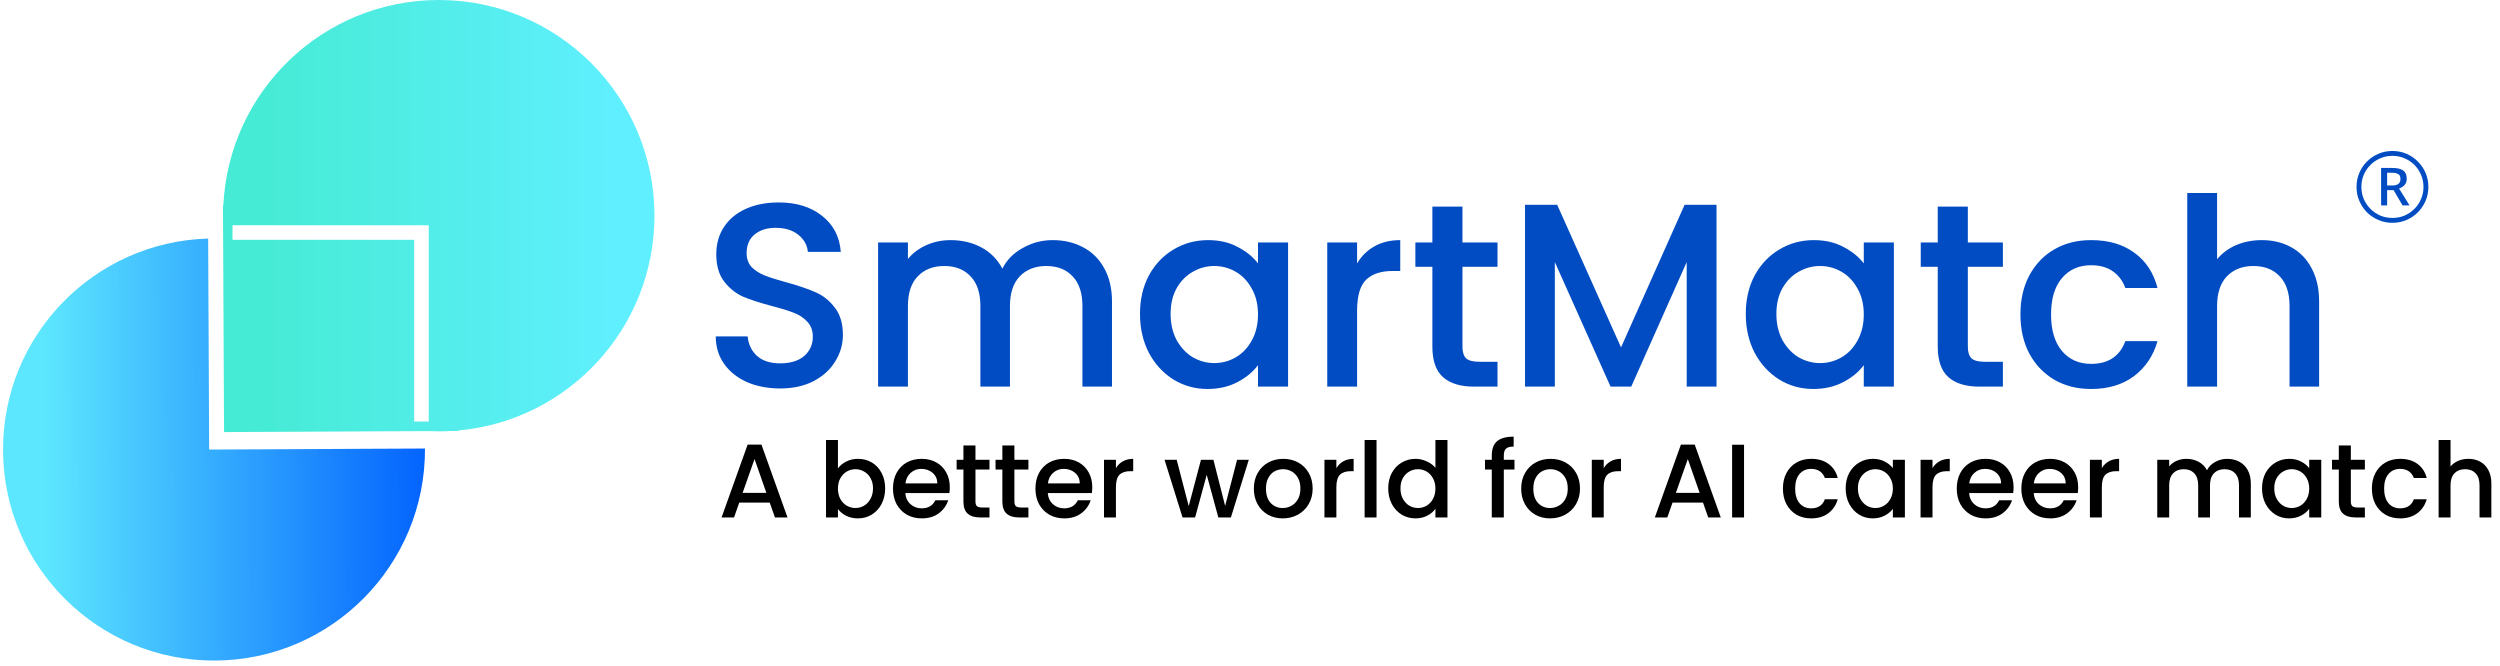 <svg width="860" height="229" viewBox="0 0 860 229" fill="none" xmlns="http://www.w3.org/2000/svg">
<path fill-rule="evenodd" clip-rule="evenodd" d="M71.605 82.072C32.297 83.147 0.856 115.451 1.046 154.986C1.237 195.078 33.886 227.424 73.967 227.232C114.049 227.04 146.386 194.383 146.194 154.291L71.952 154.647L71.605 82.072ZM73.166 82.046L73.379 82.045C73.344 82.045 73.308 82.045 73.273 82.045C73.237 82.045 73.202 82.046 73.166 82.046Z" fill="url(#paint0_linear)"/>
<path fill-rule="evenodd" clip-rule="evenodd" d="M225.135 74.192C225.135 112.923 195.456 144.722 157.6 148.089L157.601 148.25L155.233 148.261C153.813 148.342 152.383 148.383 150.943 148.383C149.746 148.383 148.556 148.355 147.374 148.299L77.073 148.635L76.7 70.622L76.836 70.621C78.698 31.305 111.165 0 150.943 0C191.918 0 225.135 33.217 225.135 74.192ZM79.987 82.5H142.487V145H147.487V80V77.5H144.987H79.987V82.5Z" fill="url(#paint1_linear)"/>
<path d="M268.358 133.63C264.158 133.63 260.378 132.91 257.018 131.47C253.658 129.97 251.018 127.87 249.098 125.17C247.178 122.47 246.218 119.32 246.218 115.72H257.198C257.438 118.42 258.488 120.64 260.348 122.38C262.268 124.12 264.938 124.99 268.358 124.99C271.898 124.99 274.658 124.15 276.638 122.47C278.618 120.73 279.608 118.51 279.608 115.81C279.608 113.71 278.978 112 277.718 110.68C276.518 109.36 274.988 108.34 273.128 107.62C271.328 106.9 268.808 106.12 265.568 105.28C261.488 104.2 258.158 103.12 255.578 102.04C253.058 100.9 250.898 99.16 249.098 96.82C247.298 94.48 246.398 91.36 246.398 87.46C246.398 83.86 247.298 80.71 249.098 78.01C250.898 75.31 253.418 73.24 256.658 71.8C259.898 70.36 263.648 69.64 267.908 69.64C273.968 69.64 278.918 71.17 282.758 74.23C286.658 77.23 288.818 81.37 289.238 86.65H277.898C277.718 84.37 276.638 82.42 274.658 80.8C272.678 79.18 270.068 78.37 266.828 78.37C263.888 78.37 261.488 79.12 259.628 80.62C257.768 82.12 256.838 84.28 256.838 87.1C256.838 89.02 257.408 90.61 258.548 91.87C259.748 93.07 261.248 94.03 263.048 94.75C264.848 95.47 267.308 96.25 270.428 97.09C274.568 98.23 277.928 99.37 280.508 100.51C283.148 101.65 285.368 103.42 287.168 105.82C289.028 108.16 289.958 111.31 289.958 115.27C289.958 118.45 289.088 121.45 287.348 124.27C285.668 127.09 283.178 129.37 279.878 131.11C276.638 132.79 272.798 133.63 268.358 133.63ZM362.095 82.6C365.995 82.6 369.475 83.41 372.535 85.03C375.655 86.65 378.085 89.05 379.825 92.23C381.625 95.41 382.525 99.25 382.525 103.75V133H372.355V105.28C372.355 100.84 371.245 97.45 369.025 95.11C366.805 92.71 363.775 91.51 359.935 91.51C356.095 91.51 353.035 92.71 350.755 95.11C348.535 97.45 347.425 100.84 347.425 105.28V133H337.255V105.28C337.255 100.84 336.145 97.45 333.925 95.11C331.705 92.71 328.675 91.51 324.835 91.51C320.995 91.51 317.935 92.71 315.655 95.11C313.435 97.45 312.325 100.84 312.325 105.28V133H302.065V83.41H312.325V89.08C314.005 87.04 316.135 85.45 318.715 84.31C321.295 83.17 324.055 82.6 326.995 82.6C330.955 82.6 334.495 83.44 337.615 85.12C340.735 86.8 343.135 89.23 344.815 92.41C346.315 89.41 348.655 87.04 351.835 85.3C355.015 83.5 358.435 82.6 362.095 82.6ZM392.16 107.98C392.16 103 393.18 98.59 395.22 94.75C397.32 90.91 400.14 87.94 403.68 85.84C407.28 83.68 411.24 82.6 415.56 82.6C419.46 82.6 422.85 83.38 425.73 84.94C428.67 86.44 431.01 88.33 432.75 90.61V83.41H443.1V133H432.75V125.62C431.01 127.96 428.64 129.91 425.64 131.47C422.64 133.03 419.22 133.81 415.38 133.81C411.12 133.81 407.22 132.73 403.68 130.57C400.14 128.35 397.32 125.29 395.22 121.39C393.18 117.43 392.16 112.96 392.16 107.98ZM432.75 108.16C432.75 104.74 432.03 101.77 430.59 99.25C429.21 96.73 427.38 94.81 425.1 93.49C422.82 92.17 420.36 91.51 417.72 91.51C415.08 91.51 412.62 92.17 410.34 93.49C408.06 94.75 406.2 96.64 404.76 99.16C403.38 101.62 402.69 104.56 402.69 107.98C402.69 111.4 403.38 114.4 404.76 116.98C406.2 119.56 408.06 121.54 410.34 122.92C412.68 124.24 415.14 124.9 417.72 124.9C420.36 124.9 422.82 124.24 425.1 122.92C427.38 121.6 429.21 119.68 430.59 117.16C432.03 114.58 432.75 111.58 432.75 108.16ZM466.836 90.61C468.336 88.09 470.316 86.14 472.776 84.76C475.296 83.32 478.266 82.6 481.686 82.6V93.22H479.076C475.056 93.22 471.996 94.24 469.896 96.28C467.856 98.32 466.836 101.86 466.836 106.9V133H456.576V83.41H466.836V90.61ZM503.087 91.78V119.23C503.087 121.09 503.507 122.44 504.347 123.28C505.247 124.06 506.747 124.45 508.847 124.45H515.147V133H507.047C502.427 133 498.887 131.92 496.427 129.76C493.967 127.6 492.737 124.09 492.737 119.23V91.78H486.887V83.41H492.737V71.08H503.087V83.41H515.147V91.78H503.087ZM590.484 70.45V133H580.224V90.16L561.144 133H554.034L534.864 90.16V133H524.604V70.45H535.674L557.634 119.5L579.504 70.45H590.484ZM600.549 107.98C600.549 103 601.569 98.59 603.609 94.75C605.709 90.91 608.529 87.94 612.069 85.84C615.669 83.68 619.629 82.6 623.949 82.6C627.849 82.6 631.239 83.38 634.119 84.94C637.059 86.44 639.399 88.33 641.139 90.61V83.41H651.489V133H641.139V125.62C639.399 127.96 637.029 129.91 634.029 131.47C631.029 133.03 627.609 133.81 623.769 133.81C619.509 133.81 615.609 132.73 612.069 130.57C608.529 128.35 605.709 125.29 603.609 121.39C601.569 117.43 600.549 112.96 600.549 107.98ZM641.139 108.16C641.139 104.74 640.419 101.77 638.979 99.25C637.599 96.73 635.769 94.81 633.489 93.49C631.209 92.17 628.749 91.51 626.109 91.51C623.469 91.51 621.009 92.17 618.729 93.49C616.449 94.75 614.589 96.64 613.149 99.16C611.769 101.62 611.079 104.56 611.079 107.98C611.079 111.4 611.769 114.4 613.149 116.98C614.589 119.56 616.449 121.54 618.729 122.92C621.069 124.24 623.529 124.9 626.109 124.9C628.749 124.9 631.209 124.24 633.489 122.92C635.769 121.6 637.599 119.68 638.979 117.16C640.419 114.58 641.139 111.58 641.139 108.16ZM676.935 91.78V119.23C676.935 121.09 677.355 122.44 678.195 123.28C679.095 124.06 680.595 124.45 682.695 124.45H688.995V133H680.895C676.275 133 672.735 131.92 670.275 129.76C667.815 127.6 666.585 124.09 666.585 119.23V91.78H660.735V83.41H666.585V71.08H676.935V83.41H688.995V91.78H676.935ZM695.031 108.16C695.031 103.06 696.051 98.59 698.091 94.75C700.191 90.85 703.071 87.85 706.731 85.75C710.391 83.65 714.591 82.6 719.331 82.6C725.331 82.6 730.281 84.04 734.181 86.92C738.141 89.74 740.811 93.79 742.191 99.07H731.121C730.221 96.61 728.781 94.69 726.801 93.31C724.821 91.93 722.331 91.24 719.331 91.24C715.131 91.24 711.771 92.74 709.251 95.74C706.791 98.68 705.561 102.82 705.561 108.16C705.561 113.5 706.791 117.67 709.251 120.67C711.771 123.67 715.131 125.17 719.331 125.17C725.271 125.17 729.201 122.56 731.121 117.34H742.191C740.751 122.38 738.051 126.4 734.091 129.4C730.131 132.34 725.211 133.81 719.331 133.81C714.591 133.81 710.391 132.76 706.731 130.66C703.071 128.5 700.191 125.5 698.091 121.66C696.051 117.76 695.031 113.26 695.031 108.16ZM778.066 82.6C781.846 82.6 785.206 83.41 788.146 85.03C791.146 86.65 793.486 89.05 795.166 92.23C796.906 95.41 797.776 99.25 797.776 103.75V133H787.606V105.28C787.606 100.84 786.496 97.45 784.276 95.11C782.056 92.71 779.026 91.51 775.186 91.51C771.346 91.51 768.286 92.71 766.006 95.11C763.786 97.45 762.676 100.84 762.676 105.28V133H752.416V66.4H762.676V89.17C764.416 87.07 766.606 85.45 769.246 84.31C771.946 83.17 774.886 82.6 778.066 82.6Z" fill="#024CC3"/>
<path d="M823 76.65C821.3 76.65 819.7 76.33 818.2 75.69C816.7 75.05 815.38 74.17 814.24 73.05C813.12 71.91 812.24 70.59 811.6 69.09C810.96 67.59 810.64 65.99 810.64 64.29C810.64 62.57 810.96 60.97 811.6 59.49C812.24 57.99 813.12 56.68 814.24 55.56C815.38 54.42 816.7 53.53 818.2 52.89C819.7 52.25 821.3 51.93 823 51.93C824.72 51.93 826.32 52.25 827.8 52.89C829.3 53.53 830.61 54.42 831.73 55.56C832.87 56.68 833.76 57.99 834.4 59.49C835.04 60.97 835.36 62.57 835.36 64.29C835.36 65.99 835.04 67.59 834.4 69.09C833.76 70.59 832.87 71.91 831.73 73.05C830.61 74.17 829.3 75.05 827.8 75.69C826.32 76.33 824.72 76.65 823 76.65ZM823 74.97C824.48 74.97 825.86 74.7 827.14 74.16C828.44 73.6 829.58 72.83 830.56 71.85C831.54 70.87 832.3 69.74 832.84 68.46C833.4 67.16 833.68 65.77 833.68 64.29C833.68 62.81 833.4 61.43 832.84 60.15C832.3 58.85 831.54 57.71 830.56 56.73C829.58 55.75 828.44 54.99 827.14 54.45C825.86 53.89 824.48 53.61 823 53.61C821.52 53.61 820.13 53.89 818.83 54.45C817.55 54.99 816.42 55.75 815.44 56.73C814.46 57.71 813.69 58.85 813.13 60.15C812.59 61.43 812.32 62.81 812.32 64.29C812.32 65.77 812.59 67.16 813.13 68.46C813.69 69.74 814.46 70.87 815.44 71.85C816.42 72.83 817.55 73.6 818.83 74.16C820.13 74.7 821.52 74.97 823 74.97ZM819.1 70.65V57.78H822.94C824.72 57.78 825.99 58.08 826.75 58.68C827.53 59.26 827.92 60.2 827.92 61.5C827.92 63.08 827.04 64.2 825.28 64.86L828.88 70.65H826.48L823.39 65.4H821.17V70.65H819.1ZM821.17 63.81H822.94C824.82 63.81 825.76 63.06 825.76 61.56C825.76 60.72 825.5 60.16 824.98 59.88C824.48 59.58 823.76 59.43 822.82 59.43H821.17V63.81Z" fill="#024CC3"/>
<path d="M264.782 172.888H254.306L252.506 178H248.222L257.186 152.944H261.938L270.902 178H266.582L264.782 172.888ZM263.63 169.54L259.562 157.912L255.458 169.54H263.63ZM288.255 161.116C288.951 160.156 289.899 159.376 291.099 158.776C292.323 158.152 293.679 157.84 295.167 157.84C296.919 157.84 298.503 158.26 299.919 159.1C301.335 159.94 302.451 161.14 303.267 162.7C304.083 164.236 304.491 166 304.491 167.992C304.491 169.984 304.083 171.772 303.267 173.356C302.451 174.916 301.323 176.14 299.883 177.028C298.467 177.892 296.895 178.324 295.167 178.324C293.631 178.324 292.263 178.024 291.063 177.424C289.887 176.824 288.951 176.056 288.255 175.12V178H284.151V151.36H288.255V161.116ZM300.315 167.992C300.315 166.624 300.027 165.448 299.451 164.464C298.899 163.456 298.155 162.7 297.219 162.196C296.307 161.668 295.323 161.404 294.267 161.404C293.235 161.404 292.251 161.668 291.315 162.196C290.403 162.724 289.659 163.492 289.083 164.5C288.531 165.508 288.255 166.696 288.255 168.064C288.255 169.432 288.531 170.632 289.083 171.664C289.659 172.672 290.403 173.44 291.315 173.968C292.251 174.496 293.235 174.76 294.267 174.76C295.323 174.76 296.307 174.496 297.219 173.968C298.155 173.416 298.899 172.624 299.451 171.592C300.027 170.56 300.315 169.36 300.315 167.992ZM326.73 167.596C326.73 168.34 326.682 169.012 326.586 169.612H311.43C311.55 171.196 312.138 172.468 313.194 173.428C314.25 174.388 315.546 174.868 317.082 174.868C319.29 174.868 320.85 173.944 321.762 172.096H326.19C325.59 173.92 324.498 175.42 322.914 176.596C321.354 177.748 319.41 178.324 317.082 178.324C315.186 178.324 313.482 177.904 311.97 177.064C310.482 176.2 309.306 175 308.442 173.464C307.602 171.904 307.182 170.104 307.182 168.064C307.182 166.024 307.59 164.236 308.406 162.7C309.246 161.14 310.41 159.94 311.898 159.1C313.41 158.26 315.138 157.84 317.082 157.84C318.954 157.84 320.622 158.248 322.086 159.064C323.55 159.88 324.69 161.032 325.506 162.52C326.322 163.984 326.73 165.676 326.73 167.596ZM322.446 166.3C322.422 164.788 321.882 163.576 320.826 162.664C319.77 161.752 318.462 161.296 316.902 161.296C315.486 161.296 314.274 161.752 313.266 162.664C312.258 163.552 311.658 164.764 311.466 166.3H322.446ZM335.557 161.512V172.492C335.557 173.236 335.725 173.776 336.061 174.112C336.421 174.424 337.021 174.58 337.861 174.58H340.381V178H337.141C335.293 178 333.877 177.568 332.893 176.704C331.909 175.84 331.417 174.436 331.417 172.492V161.512H329.077V158.164H331.417V153.232H335.557V158.164H340.381V161.512H335.557ZM348.951 161.512V172.492C348.951 173.236 349.119 173.776 349.455 174.112C349.815 174.424 350.415 174.58 351.255 174.58H353.775V178H350.535C348.687 178 347.271 177.568 346.287 176.704C345.303 175.84 344.811 174.436 344.811 172.492V161.512H342.471V158.164H344.811V153.232H348.951V158.164H353.775V161.512H348.951ZM375.738 167.596C375.738 168.34 375.69 169.012 375.594 169.612H360.438C360.558 171.196 361.146 172.468 362.202 173.428C363.258 174.388 364.554 174.868 366.09 174.868C368.298 174.868 369.858 173.944 370.77 172.096H375.198C374.598 173.92 373.506 175.42 371.922 176.596C370.362 177.748 368.418 178.324 366.09 178.324C364.194 178.324 362.49 177.904 360.978 177.064C359.49 176.2 358.314 175 357.45 173.464C356.61 171.904 356.19 170.104 356.19 168.064C356.19 166.024 356.598 164.236 357.414 162.7C358.254 161.14 359.418 159.94 360.906 159.1C362.418 158.26 364.146 157.84 366.09 157.84C367.962 157.84 369.63 158.248 371.094 159.064C372.558 159.88 373.698 161.032 374.514 162.52C375.33 163.984 375.738 165.676 375.738 167.596ZM371.454 166.3C371.43 164.788 370.89 163.576 369.834 162.664C368.778 161.752 367.47 161.296 365.91 161.296C364.494 161.296 363.282 161.752 362.274 162.664C361.266 163.552 360.666 164.764 360.474 166.3H371.454ZM383.88 161.044C384.48 160.036 385.272 159.256 386.256 158.704C387.264 158.128 388.452 157.84 389.82 157.84V162.088H388.776C387.168 162.088 385.944 162.496 385.104 163.312C384.288 164.128 383.88 165.544 383.88 167.56V178H379.776V158.164H383.88V161.044ZM429.584 158.164L423.428 178H419.108L415.112 163.348L411.116 178H406.796L400.604 158.164H404.78L408.92 174.112L413.132 158.164H417.416L421.448 174.04L425.552 158.164H429.584ZM441.255 178.324C439.383 178.324 437.691 177.904 436.179 177.064C434.667 176.2 433.479 175 432.615 173.464C431.751 171.904 431.319 170.104 431.319 168.064C431.319 166.048 431.763 164.26 432.651 162.7C433.539 161.14 434.751 159.94 436.287 159.1C437.823 158.26 439.539 157.84 441.435 157.84C443.331 157.84 445.047 158.26 446.583 159.1C448.119 159.94 449.331 161.14 450.219 162.7C451.107 164.26 451.551 166.048 451.551 168.064C451.551 170.08 451.095 171.868 450.183 173.428C449.271 174.988 448.023 176.2 446.439 177.064C444.879 177.904 443.151 178.324 441.255 178.324ZM441.255 174.76C442.311 174.76 443.295 174.508 444.207 174.004C445.143 173.5 445.899 172.744 446.475 171.736C447.051 170.728 447.339 169.504 447.339 168.064C447.339 166.624 447.063 165.412 446.511 164.428C445.959 163.42 445.227 162.664 444.315 162.16C443.403 161.656 442.419 161.404 441.363 161.404C440.307 161.404 439.323 161.656 438.411 162.16C437.523 162.664 436.815 163.42 436.287 164.428C435.759 165.412 435.495 166.624 435.495 168.064C435.495 170.2 436.035 171.856 437.115 173.032C438.219 174.184 439.599 174.76 441.255 174.76ZM459.712 161.044C460.312 160.036 461.104 159.256 462.088 158.704C463.096 158.128 464.284 157.84 465.652 157.84V162.088H464.608C463 162.088 461.776 162.496 460.936 163.312C460.12 164.128 459.712 165.544 459.712 167.56V178H455.608V158.164H459.712V161.044ZM473.529 151.36V178H469.425V151.36H473.529ZM477.549 167.992C477.549 166 477.957 164.236 478.773 162.7C479.613 161.164 480.741 159.976 482.157 159.136C483.597 158.272 485.193 157.84 486.945 157.84C488.241 157.84 489.513 158.128 490.761 158.704C492.033 159.256 493.041 160 493.785 160.936V151.36H497.925V178H493.785V175.012C493.113 175.972 492.177 176.764 490.977 177.388C489.801 178.012 488.445 178.324 486.909 178.324C485.181 178.324 483.597 177.892 482.157 177.028C480.741 176.14 479.613 174.916 478.773 173.356C477.957 171.772 477.549 169.984 477.549 167.992ZM493.785 168.064C493.785 166.696 493.497 165.508 492.921 164.5C492.369 163.492 491.637 162.724 490.725 162.196C489.813 161.668 488.829 161.404 487.773 161.404C486.717 161.404 485.733 161.668 484.821 162.196C483.909 162.7 483.165 163.456 482.589 164.464C482.037 165.448 481.761 166.624 481.761 167.992C481.761 169.36 482.037 170.56 482.589 171.592C483.165 172.624 483.909 173.416 484.821 173.968C485.757 174.496 486.741 174.76 487.773 174.76C488.829 174.76 489.813 174.496 490.725 173.968C491.637 173.44 492.369 172.672 492.921 171.664C493.497 170.632 493.785 169.432 493.785 168.064ZM520.983 161.512H517.311V178H513.171V161.512H510.831V158.164H513.171V156.76C513.171 154.48 513.771 152.824 514.971 151.792C516.195 150.736 518.103 150.208 520.695 150.208V153.628C519.447 153.628 518.571 153.868 518.067 154.348C517.563 154.804 517.311 155.608 517.311 156.76V158.164H520.983V161.512ZM533.224 178.324C531.352 178.324 529.66 177.904 528.148 177.064C526.636 176.2 525.448 175 524.584 173.464C523.72 171.904 523.288 170.104 523.288 168.064C523.288 166.048 523.732 164.26 524.62 162.7C525.508 161.14 526.72 159.94 528.256 159.1C529.792 158.26 531.508 157.84 533.404 157.84C535.3 157.84 537.016 158.26 538.552 159.1C540.088 159.94 541.3 161.14 542.188 162.7C543.076 164.26 543.52 166.048 543.52 168.064C543.52 170.08 543.064 171.868 542.152 173.428C541.24 174.988 539.992 176.2 538.408 177.064C536.848 177.904 535.12 178.324 533.224 178.324ZM533.224 174.76C534.28 174.76 535.264 174.508 536.176 174.004C537.112 173.5 537.868 172.744 538.444 171.736C539.02 170.728 539.308 169.504 539.308 168.064C539.308 166.624 539.032 165.412 538.48 164.428C537.928 163.42 537.196 162.664 536.284 162.16C535.372 161.656 534.388 161.404 533.332 161.404C532.276 161.404 531.292 161.656 530.38 162.16C529.492 162.664 528.784 163.42 528.256 164.428C527.728 165.412 527.464 166.624 527.464 168.064C527.464 170.2 528.004 171.856 529.084 173.032C530.188 174.184 531.568 174.76 533.224 174.76ZM551.681 161.044C552.281 160.036 553.073 159.256 554.057 158.704C555.065 158.128 556.253 157.84 557.621 157.84V162.088H556.577C554.969 162.088 553.745 162.496 552.905 163.312C552.089 164.128 551.681 165.544 551.681 167.56V178H547.577V158.164H551.681V161.044ZM585.829 172.888H575.353L573.553 178H569.269L578.233 152.944H582.985L591.949 178H587.629L585.829 172.888ZM584.677 169.54L580.609 157.912L576.505 169.54H584.677ZM599.951 152.98V178H595.847V152.98H599.951ZM613.322 168.064C613.322 166.024 613.73 164.236 614.546 162.7C615.386 161.14 616.538 159.94 618.002 159.1C619.466 158.26 621.146 157.84 623.042 157.84C625.442 157.84 627.422 158.416 628.982 159.568C630.566 160.696 631.634 162.316 632.186 164.428H627.758C627.398 163.444 626.822 162.676 626.03 162.124C625.238 161.572 624.242 161.296 623.042 161.296C621.362 161.296 620.018 161.896 619.01 163.096C618.026 164.272 617.534 165.928 617.534 168.064C617.534 170.2 618.026 171.868 619.01 173.068C620.018 174.268 621.362 174.868 623.042 174.868C625.418 174.868 626.99 173.824 627.758 171.736H632.186C631.61 173.752 630.53 175.36 628.946 176.56C627.362 177.736 625.394 178.324 623.042 178.324C621.146 178.324 619.466 177.904 618.002 177.064C616.538 176.2 615.386 175 614.546 173.464C613.73 171.904 613.322 170.104 613.322 168.064ZM634.908 167.992C634.908 166 635.316 164.236 636.132 162.7C636.972 161.164 638.1 159.976 639.516 159.136C640.956 158.272 642.54 157.84 644.268 157.84C645.828 157.84 647.184 158.152 648.336 158.776C649.512 159.376 650.448 160.132 651.144 161.044V158.164H655.284V178H651.144V175.048C650.448 175.984 649.5 176.764 648.3 177.388C647.1 178.012 645.732 178.324 644.196 178.324C642.492 178.324 640.932 177.892 639.516 177.028C638.1 176.14 636.972 174.916 636.132 173.356C635.316 171.772 634.908 169.984 634.908 167.992ZM651.144 168.064C651.144 166.696 650.856 165.508 650.28 164.5C649.728 163.492 648.996 162.724 648.084 162.196C647.172 161.668 646.188 161.404 645.132 161.404C644.076 161.404 643.092 161.668 642.18 162.196C641.268 162.7 640.524 163.456 639.948 164.464C639.396 165.448 639.12 166.624 639.12 167.992C639.12 169.36 639.396 170.56 639.948 171.592C640.524 172.624 641.268 173.416 642.18 173.968C643.116 174.496 644.1 174.76 645.132 174.76C646.188 174.76 647.172 174.496 648.084 173.968C648.996 173.44 649.728 172.672 650.28 171.664C650.856 170.632 651.144 169.432 651.144 168.064ZM664.779 161.044C665.379 160.036 666.171 159.256 667.155 158.704C668.163 158.128 669.351 157.84 670.719 157.84V162.088H669.675C668.067 162.088 666.843 162.496 666.003 163.312C665.187 164.128 664.779 165.544 664.779 167.56V178H660.675V158.164H664.779V161.044ZM692.671 167.596C692.671 168.34 692.623 169.012 692.527 169.612H677.371C677.491 171.196 678.079 172.468 679.135 173.428C680.191 174.388 681.487 174.868 683.023 174.868C685.231 174.868 686.791 173.944 687.703 172.096H692.131C691.531 173.92 690.439 175.42 688.855 176.596C687.295 177.748 685.351 178.324 683.023 178.324C681.127 178.324 679.423 177.904 677.911 177.064C676.423 176.2 675.247 175 674.383 173.464C673.543 171.904 673.123 170.104 673.123 168.064C673.123 166.024 673.531 164.236 674.347 162.7C675.187 161.14 676.351 159.94 677.839 159.1C679.351 158.26 681.079 157.84 683.023 157.84C684.895 157.84 686.563 158.248 688.027 159.064C689.491 159.88 690.631 161.032 691.447 162.52C692.263 163.984 692.671 165.676 692.671 167.596ZM688.387 166.3C688.363 164.788 687.823 163.576 686.767 162.664C685.711 161.752 684.403 161.296 682.843 161.296C681.427 161.296 680.215 161.752 679.207 162.664C678.199 163.552 677.599 164.764 677.407 166.3H688.387ZM714.89 167.596C714.89 168.34 714.842 169.012 714.746 169.612H699.59C699.71 171.196 700.298 172.468 701.354 173.428C702.41 174.388 703.706 174.868 705.242 174.868C707.45 174.868 709.01 173.944 709.922 172.096H714.35C713.75 173.92 712.658 175.42 711.074 176.596C709.514 177.748 707.57 178.324 705.242 178.324C703.346 178.324 701.642 177.904 700.13 177.064C698.642 176.2 697.466 175 696.602 173.464C695.762 171.904 695.342 170.104 695.342 168.064C695.342 166.024 695.75 164.236 696.566 162.7C697.406 161.14 698.57 159.94 700.058 159.1C701.57 158.26 703.298 157.84 705.242 157.84C707.114 157.84 708.782 158.248 710.246 159.064C711.71 159.88 712.85 161.032 713.666 162.52C714.482 163.984 714.89 165.676 714.89 167.596ZM710.606 166.3C710.582 164.788 710.042 163.576 708.986 162.664C707.93 161.752 706.622 161.296 705.062 161.296C703.646 161.296 702.434 161.752 701.426 162.664C700.418 163.552 699.818 164.764 699.626 166.3H710.606ZM723.033 161.044C723.633 160.036 724.425 159.256 725.409 158.704C726.417 158.128 727.605 157.84 728.973 157.84V162.088H727.929C726.321 162.088 725.097 162.496 724.257 163.312C723.441 164.128 723.033 165.544 723.033 167.56V178H718.929V158.164H723.033V161.044ZM766.109 157.84C767.669 157.84 769.061 158.164 770.285 158.812C771.533 159.46 772.505 160.42 773.201 161.692C773.921 162.964 774.281 164.5 774.281 166.3V178H770.213V166.912C770.213 165.136 769.769 163.78 768.881 162.844C767.993 161.884 766.781 161.404 765.245 161.404C763.709 161.404 762.485 161.884 761.573 162.844C760.685 163.78 760.241 165.136 760.241 166.912V178H756.173V166.912C756.173 165.136 755.729 163.78 754.841 162.844C753.953 161.884 752.741 161.404 751.205 161.404C749.669 161.404 748.445 161.884 747.533 162.844C746.645 163.78 746.201 165.136 746.201 166.912V178H742.097V158.164H746.201V160.432C746.873 159.616 747.725 158.98 748.757 158.524C749.789 158.068 750.893 157.84 752.069 157.84C753.653 157.84 755.069 158.176 756.317 158.848C757.565 159.52 758.525 160.492 759.197 161.764C759.797 160.564 760.733 159.616 762.005 158.92C763.277 158.2 764.645 157.84 766.109 157.84ZM778.135 167.992C778.135 166 778.543 164.236 779.359 162.7C780.199 161.164 781.327 159.976 782.743 159.136C784.183 158.272 785.767 157.84 787.495 157.84C789.055 157.84 790.411 158.152 791.563 158.776C792.739 159.376 793.675 160.132 794.371 161.044V158.164H798.511V178H794.371V175.048C793.675 175.984 792.727 176.764 791.527 177.388C790.327 178.012 788.959 178.324 787.423 178.324C785.719 178.324 784.159 177.892 782.743 177.028C781.327 176.14 780.199 174.916 779.359 173.356C778.543 171.772 778.135 169.984 778.135 167.992ZM794.371 168.064C794.371 166.696 794.083 165.508 793.507 164.5C792.955 163.492 792.223 162.724 791.311 162.196C790.399 161.668 789.415 161.404 788.359 161.404C787.303 161.404 786.319 161.668 785.407 162.196C784.495 162.7 783.751 163.456 783.175 164.464C782.623 165.448 782.347 166.624 782.347 167.992C782.347 169.36 782.623 170.56 783.175 171.592C783.751 172.624 784.495 173.416 785.407 173.968C786.343 174.496 787.327 174.76 788.359 174.76C789.415 174.76 790.399 174.496 791.311 173.968C792.223 173.44 792.955 172.672 793.507 171.664C794.083 170.632 794.371 169.432 794.371 168.064ZM808.689 161.512V172.492C808.689 173.236 808.857 173.776 809.193 174.112C809.553 174.424 810.153 174.58 810.993 174.58H813.513V178H810.273C808.425 178 807.009 177.568 806.025 176.704C805.041 175.84 804.549 174.436 804.549 172.492V161.512H802.209V158.164H804.549V153.232H808.689V158.164H813.513V161.512H808.689ZM815.928 168.064C815.928 166.024 816.336 164.236 817.152 162.7C817.992 161.14 819.144 159.94 820.608 159.1C822.072 158.26 823.752 157.84 825.648 157.84C828.048 157.84 830.028 158.416 831.588 159.568C833.172 160.696 834.24 162.316 834.792 164.428H830.364C830.004 163.444 829.428 162.676 828.636 162.124C827.844 161.572 826.848 161.296 825.648 161.296C823.968 161.296 822.624 161.896 821.616 163.096C820.632 164.272 820.14 165.928 820.14 168.064C820.14 170.2 820.632 171.868 821.616 173.068C822.624 174.268 823.968 174.868 825.648 174.868C828.024 174.868 829.596 173.824 830.364 171.736H834.792C834.216 173.752 833.136 175.36 831.552 176.56C829.968 177.736 828 178.324 825.648 178.324C823.752 178.324 822.072 177.904 820.608 177.064C819.144 176.2 817.992 175 817.152 173.464C816.336 171.904 815.928 170.104 815.928 168.064ZM849.142 157.84C850.654 157.84 851.998 158.164 853.174 158.812C854.374 159.46 855.31 160.42 855.982 161.692C856.678 162.964 857.026 164.5 857.026 166.3V178H852.958V166.912C852.958 165.136 852.514 163.78 851.626 162.844C850.738 161.884 849.526 161.404 847.99 161.404C846.454 161.404 845.23 161.884 844.318 162.844C843.43 163.78 842.986 165.136 842.986 166.912V178H838.882V151.36H842.986V160.468C843.682 159.628 844.558 158.98 845.614 158.524C846.694 158.068 847.87 157.84 849.142 157.84Z" fill="black"/>
<defs>
<linearGradient id="paint0_linear" x1="146.84" y1="143.932" x2="0.24" y2="144.46" gradientUnits="userSpaceOnUse">
<stop stop-color="#0363FE"/>
<stop offset="0.901" stop-color="#5DE7FE"/>
</linearGradient>
<linearGradient id="paint1_linear" x1="91.776" y1="74.318" x2="217.657" y2="74.318" gradientUnits="userSpaceOnUse">
<stop stop-color="#46EBD5"/>
<stop offset="0.974" stop-color="#60EFFF"/>
</linearGradient>
</defs>
</svg>
